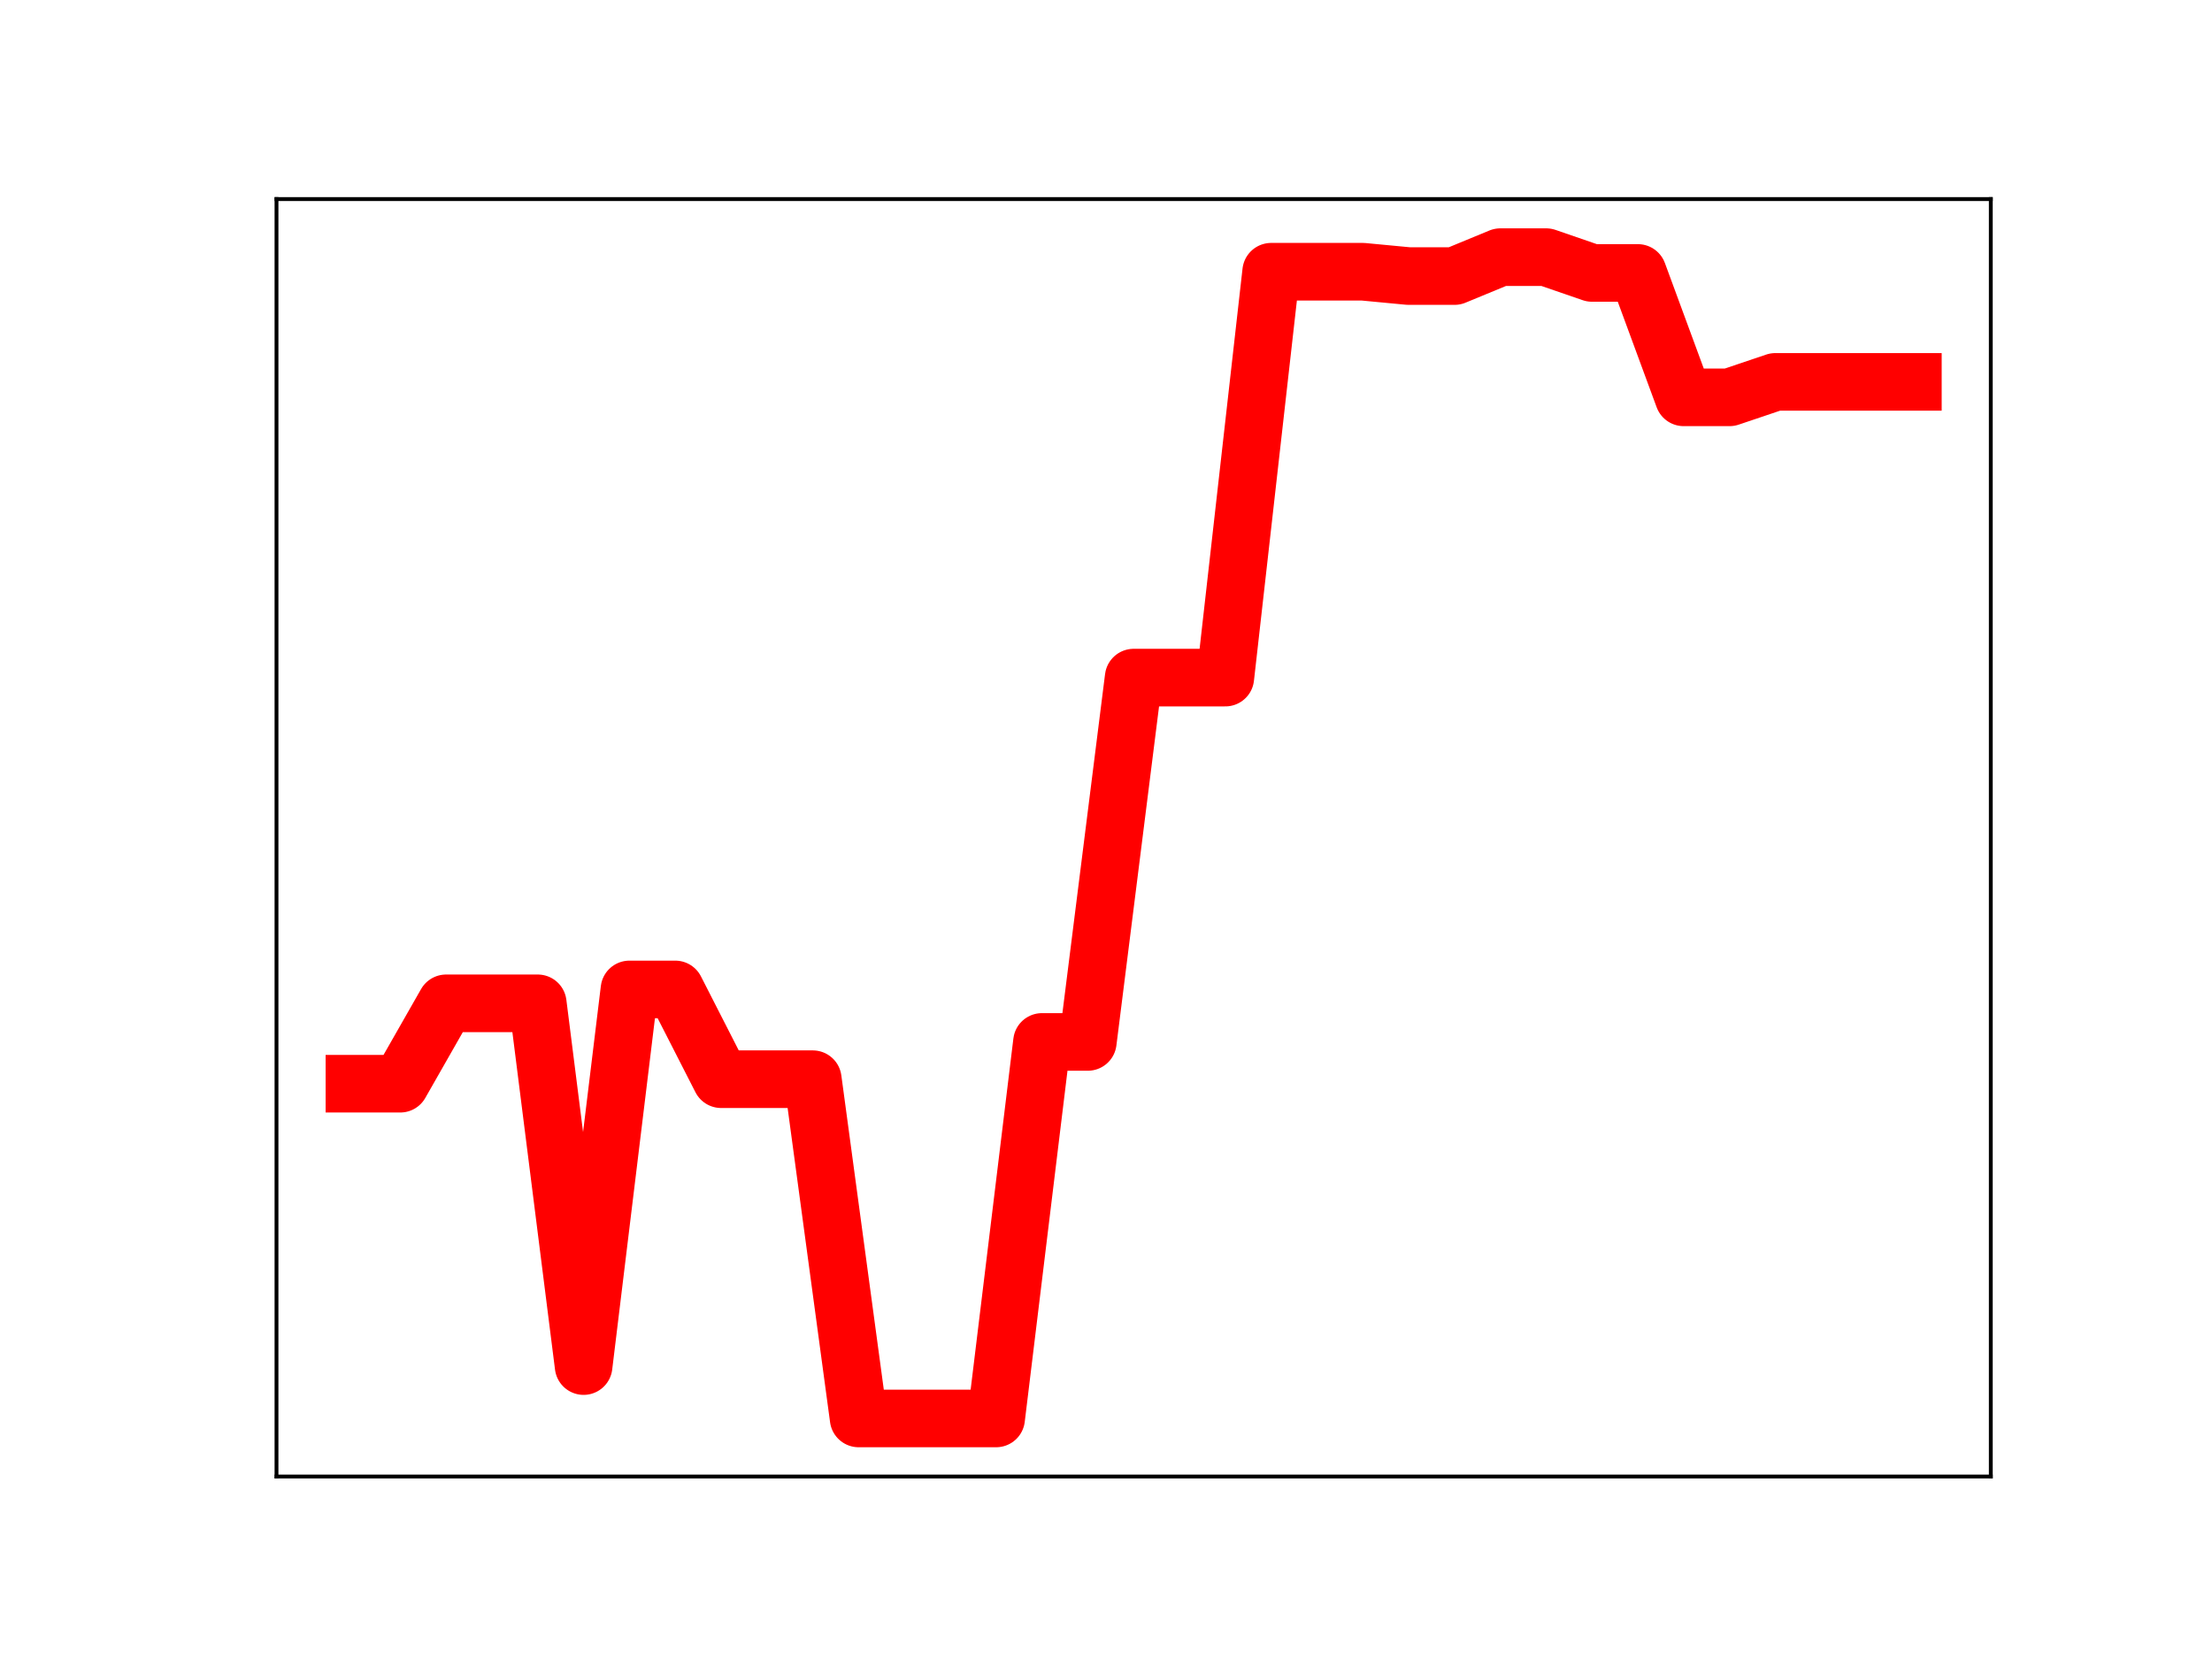 <?xml version="1.0" encoding="utf-8" standalone="no"?>
<!DOCTYPE svg PUBLIC "-//W3C//DTD SVG 1.1//EN"
  "http://www.w3.org/Graphics/SVG/1.1/DTD/svg11.dtd">
<!-- Created with matplotlib (https://matplotlib.org/) -->
<svg height="345.6pt" version="1.1" viewBox="0 0 460.8 345.6" width="460.8pt" xmlns="http://www.w3.org/2000/svg" xmlns:xlink="http://www.w3.org/1999/xlink">
 <defs>
  <style type="text/css">
*{stroke-linecap:butt;stroke-linejoin:round;}
  </style>
 </defs>
 <g id="figure_1">
  <g id="patch_1">
   <path d="M 0 345.6 
L 460.8 345.6 
L 460.8 0 
L 0 0 
z
" style="fill:#ffffff;"/>
  </g>
  <g id="axes_1">
   <g id="patch_2">
    <path d="M 57.6 307.584 
L 414.72 307.584 
L 414.72 41.472 
L 57.6 41.472 
z
" style="fill:#ffffff;"/>
   </g>
   <g id="line2d_1">
    <path clip-path="url(#p8849fde430)" d="M 73.833 225.755 
L 83.381 225.755 
L 92.93 209.011 
L 102.479 209.011 
L 112.027 209.011 
L 121.576 284.581 
L 131.125 206.118 
L 140.673 206.118 
L 150.222 224.817 
L 159.771 224.817 
L 169.319 224.817 
L 178.868 295.488 
L 188.417 295.488 
L 197.965 295.488 
L 207.514 295.488 
L 217.063 217.054 
L 226.611 217.054 
L 236.16 141.158 
L 245.709 141.158 
L 255.257 141.158 
L 264.806 56.605 
L 274.355 56.605 
L 283.903 56.605 
L 293.452 57.511 
L 303.001 57.511 
L 312.549 53.568 
L 322.098 53.568 
L 331.647 56.859 
L 341.195 56.859 
L 350.744 82.774 
L 360.293 82.774 
L 369.841 79.553 
L 379.39 79.553 
L 388.939 79.553 
L 398.487 79.553 
" style="fill:none;stroke:#ff0000;stroke-linecap:square;stroke-width:12;"/>
    <defs>
     <path d="M 0 3 
C 0.796 3 1.559 2.684 2.121 2.121 
C 2.684 1.559 3 0.796 3 0 
C 3 -0.796 2.684 -1.559 2.121 -2.121 
C 1.559 -2.684 0.796 -3 0 -3 
C -0.796 -3 -1.559 -2.684 -2.121 -2.121 
C -2.684 -1.559 -3 -0.796 -3 0 
C -3 0.796 -2.684 1.559 -2.121 2.121 
C -1.559 2.684 -0.796 3 0 3 
z
" id="m026c8c84fe" style="stroke:#ff0000;"/>
    </defs>
    <g clip-path="url(#p8849fde430)">
     <use style="fill:#ff0000;stroke:#ff0000;" x="73.833" xlink:href="#m026c8c84fe" y="225.755"/>
     <use style="fill:#ff0000;stroke:#ff0000;" x="83.381" xlink:href="#m026c8c84fe" y="225.755"/>
     <use style="fill:#ff0000;stroke:#ff0000;" x="92.93" xlink:href="#m026c8c84fe" y="209.011"/>
     <use style="fill:#ff0000;stroke:#ff0000;" x="102.479" xlink:href="#m026c8c84fe" y="209.011"/>
     <use style="fill:#ff0000;stroke:#ff0000;" x="112.027" xlink:href="#m026c8c84fe" y="209.011"/>
     <use style="fill:#ff0000;stroke:#ff0000;" x="121.576" xlink:href="#m026c8c84fe" y="284.581"/>
     <use style="fill:#ff0000;stroke:#ff0000;" x="131.125" xlink:href="#m026c8c84fe" y="206.118"/>
     <use style="fill:#ff0000;stroke:#ff0000;" x="140.673" xlink:href="#m026c8c84fe" y="206.118"/>
     <use style="fill:#ff0000;stroke:#ff0000;" x="150.222" xlink:href="#m026c8c84fe" y="224.817"/>
     <use style="fill:#ff0000;stroke:#ff0000;" x="159.771" xlink:href="#m026c8c84fe" y="224.817"/>
     <use style="fill:#ff0000;stroke:#ff0000;" x="169.319" xlink:href="#m026c8c84fe" y="224.817"/>
     <use style="fill:#ff0000;stroke:#ff0000;" x="178.868" xlink:href="#m026c8c84fe" y="295.488"/>
     <use style="fill:#ff0000;stroke:#ff0000;" x="188.417" xlink:href="#m026c8c84fe" y="295.488"/>
     <use style="fill:#ff0000;stroke:#ff0000;" x="197.965" xlink:href="#m026c8c84fe" y="295.488"/>
     <use style="fill:#ff0000;stroke:#ff0000;" x="207.514" xlink:href="#m026c8c84fe" y="295.488"/>
     <use style="fill:#ff0000;stroke:#ff0000;" x="217.063" xlink:href="#m026c8c84fe" y="217.054"/>
     <use style="fill:#ff0000;stroke:#ff0000;" x="226.611" xlink:href="#m026c8c84fe" y="217.054"/>
     <use style="fill:#ff0000;stroke:#ff0000;" x="236.16" xlink:href="#m026c8c84fe" y="141.158"/>
     <use style="fill:#ff0000;stroke:#ff0000;" x="245.709" xlink:href="#m026c8c84fe" y="141.158"/>
     <use style="fill:#ff0000;stroke:#ff0000;" x="255.257" xlink:href="#m026c8c84fe" y="141.158"/>
     <use style="fill:#ff0000;stroke:#ff0000;" x="264.806" xlink:href="#m026c8c84fe" y="56.605"/>
     <use style="fill:#ff0000;stroke:#ff0000;" x="274.355" xlink:href="#m026c8c84fe" y="56.605"/>
     <use style="fill:#ff0000;stroke:#ff0000;" x="283.903" xlink:href="#m026c8c84fe" y="56.605"/>
     <use style="fill:#ff0000;stroke:#ff0000;" x="293.452" xlink:href="#m026c8c84fe" y="57.511"/>
     <use style="fill:#ff0000;stroke:#ff0000;" x="303.001" xlink:href="#m026c8c84fe" y="57.511"/>
     <use style="fill:#ff0000;stroke:#ff0000;" x="312.549" xlink:href="#m026c8c84fe" y="53.568"/>
     <use style="fill:#ff0000;stroke:#ff0000;" x="322.098" xlink:href="#m026c8c84fe" y="53.568"/>
     <use style="fill:#ff0000;stroke:#ff0000;" x="331.647" xlink:href="#m026c8c84fe" y="56.859"/>
     <use style="fill:#ff0000;stroke:#ff0000;" x="341.195" xlink:href="#m026c8c84fe" y="56.859"/>
     <use style="fill:#ff0000;stroke:#ff0000;" x="350.744" xlink:href="#m026c8c84fe" y="82.774"/>
     <use style="fill:#ff0000;stroke:#ff0000;" x="360.293" xlink:href="#m026c8c84fe" y="82.774"/>
     <use style="fill:#ff0000;stroke:#ff0000;" x="369.841" xlink:href="#m026c8c84fe" y="79.553"/>
     <use style="fill:#ff0000;stroke:#ff0000;" x="379.39" xlink:href="#m026c8c84fe" y="79.553"/>
     <use style="fill:#ff0000;stroke:#ff0000;" x="388.939" xlink:href="#m026c8c84fe" y="79.553"/>
     <use style="fill:#ff0000;stroke:#ff0000;" x="398.487" xlink:href="#m026c8c84fe" y="79.553"/>
    </g>
   </g>
   <g id="patch_3">
    <path d="M 57.6 307.584 
L 57.6 41.472 
" style="fill:none;stroke:#000000;stroke-linecap:square;stroke-linejoin:miter;stroke-width:0.8;"/>
   </g>
   <g id="patch_4">
    <path d="M 414.72 307.584 
L 414.72 41.472 
" style="fill:none;stroke:#000000;stroke-linecap:square;stroke-linejoin:miter;stroke-width:0.8;"/>
   </g>
   <g id="patch_5">
    <path d="M 57.6 307.584 
L 414.72 307.584 
" style="fill:none;stroke:#000000;stroke-linecap:square;stroke-linejoin:miter;stroke-width:0.8;"/>
   </g>
   <g id="patch_6">
    <path d="M 57.6 41.472 
L 414.72 41.472 
" style="fill:none;stroke:#000000;stroke-linecap:square;stroke-linejoin:miter;stroke-width:0.8;"/>
   </g>
  </g>
 </g>
 <defs>
  <clipPath id="p8849fde430">
   <rect height="266.112" width="357.12" x="57.6" y="41.472"/>
  </clipPath>
 </defs>
</svg>
